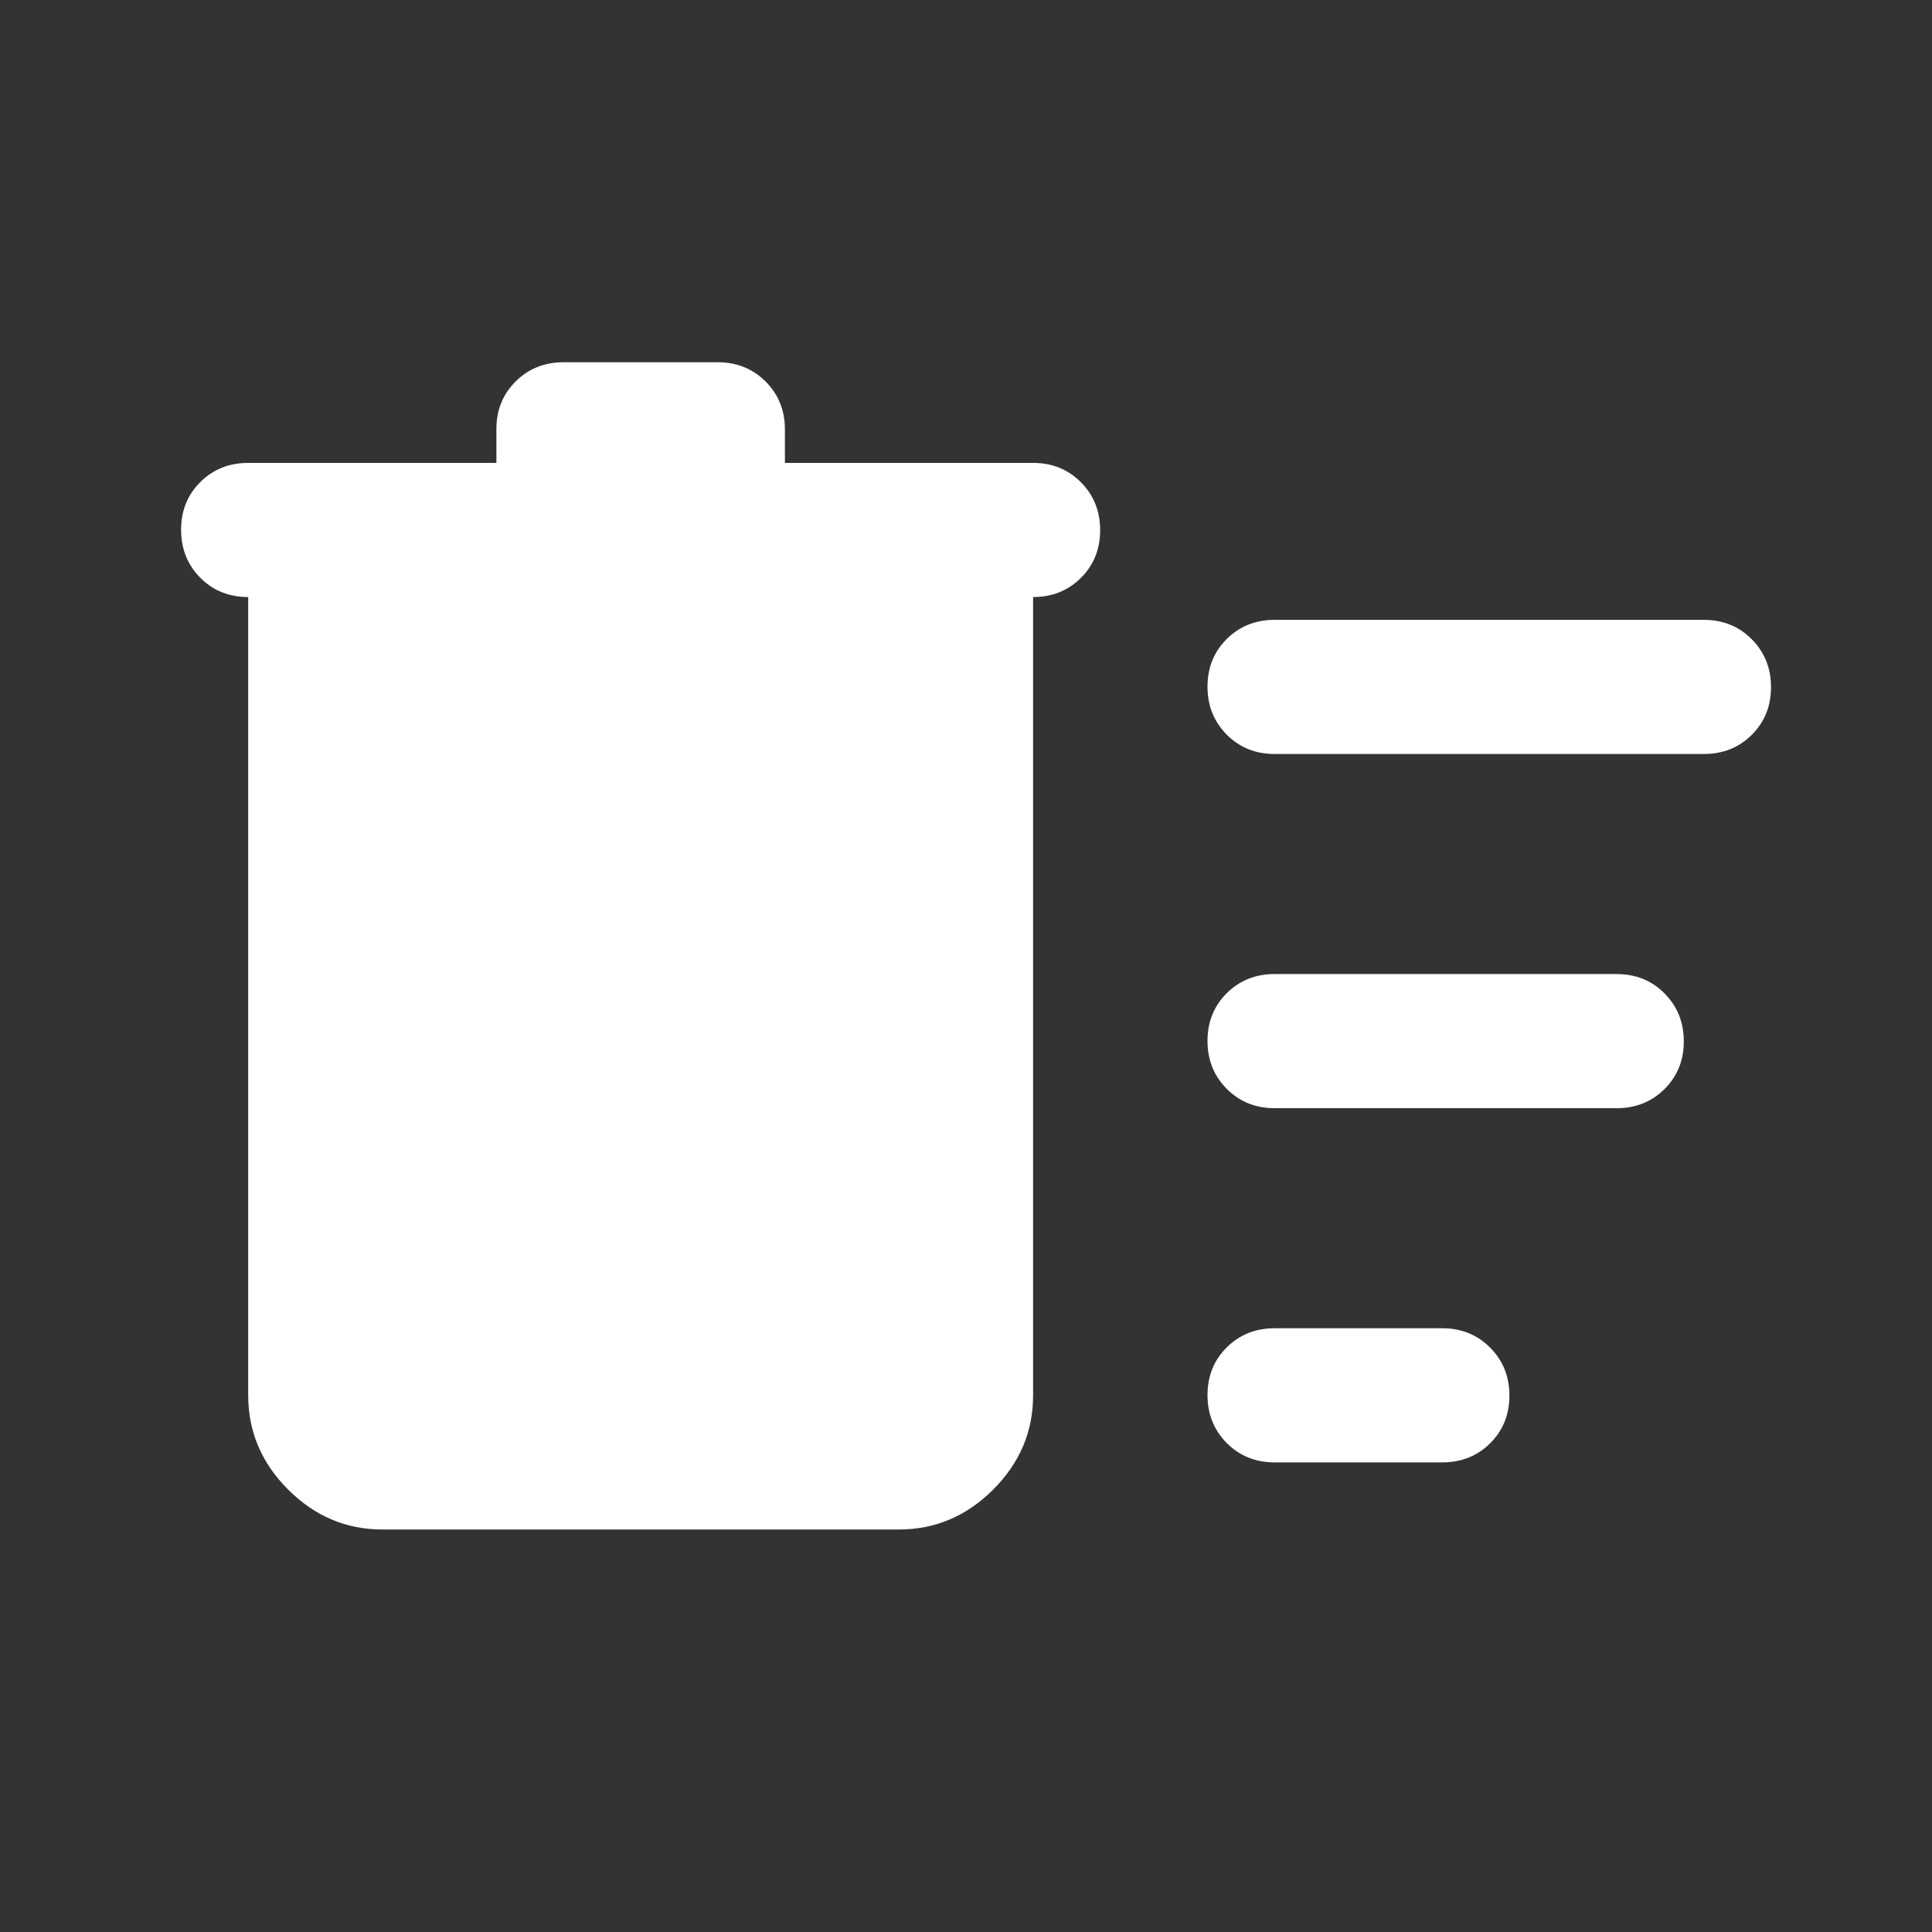 <svg width="30" height="30" viewBox="0 0 30 30" fill="none" xmlns="http://www.w3.org/2000/svg">
<rect x="0" y="0" width="30" height="30" fill="#333333" stroke="none"/>
<mask id="mask0_433_3673" style="mask-type:alpha" maskUnits="userSpaceOnUse" x="0" y="0" width="30" height="30">
<rect width="30" height="30" fill="#D9D9D9"/>
</mask>
<g mask="url(#mask0_433_3673)">
<path d="M5.938 23.75C5.375 23.75 4.887 23.543 4.474 23.13C4.061 22.717 3.854 22.229 3.854 21.667V9.271C3.556 9.271 3.307 9.171 3.109 8.97C2.911 8.77 2.812 8.522 2.812 8.226C2.812 7.929 2.912 7.682 3.112 7.484C3.312 7.286 3.559 7.188 3.854 7.188H7.708V6.664C7.708 6.367 7.808 6.12 8.008 5.922C8.207 5.724 8.455 5.625 8.75 5.625H11.146C11.441 5.625 11.688 5.725 11.888 5.924C12.088 6.124 12.188 6.372 12.188 6.667V7.188H16.042C16.337 7.188 16.584 7.288 16.784 7.488C16.983 7.688 17.083 7.937 17.083 8.233C17.083 8.529 16.983 8.776 16.784 8.974C16.584 9.172 16.337 9.271 16.042 9.271V21.667C16.042 22.229 15.835 22.717 15.422 23.13C15.009 23.543 14.521 23.75 13.958 23.75H5.938ZM19.792 22.708C19.497 22.708 19.249 22.608 19.049 22.408C18.85 22.207 18.75 21.959 18.75 21.663C18.75 21.367 18.85 21.12 19.049 20.922C19.249 20.724 19.497 20.625 19.792 20.625H22.396C22.691 20.625 22.938 20.725 23.138 20.925C23.338 21.126 23.438 21.374 23.438 21.67C23.438 21.966 23.338 22.214 23.138 22.412C22.938 22.609 22.691 22.708 22.396 22.708H19.792ZM19.792 17.208C19.497 17.208 19.249 17.108 19.049 16.908C18.85 16.707 18.75 16.459 18.75 16.163C18.75 15.867 18.85 15.62 19.049 15.422C19.249 15.224 19.497 15.125 19.792 15.125H25.104C25.399 15.125 25.647 15.225 25.846 15.425C26.046 15.626 26.146 15.874 26.146 16.17C26.146 16.466 26.046 16.713 25.846 16.911C25.647 17.109 25.399 17.208 25.104 17.208H19.792ZM19.792 11.708C19.497 11.708 19.249 11.608 19.049 11.408C18.85 11.207 18.75 10.959 18.75 10.663C18.75 10.367 18.85 10.12 19.049 9.922C19.249 9.724 19.497 9.625 19.792 9.625H26.458C26.753 9.625 27.001 9.725 27.201 9.926C27.4 10.126 27.5 10.374 27.5 10.67C27.5 10.966 27.4 11.213 27.201 11.411C27.001 11.609 26.753 11.708 26.458 11.708H19.792Z" fill="white"/>
</g>
</svg>
